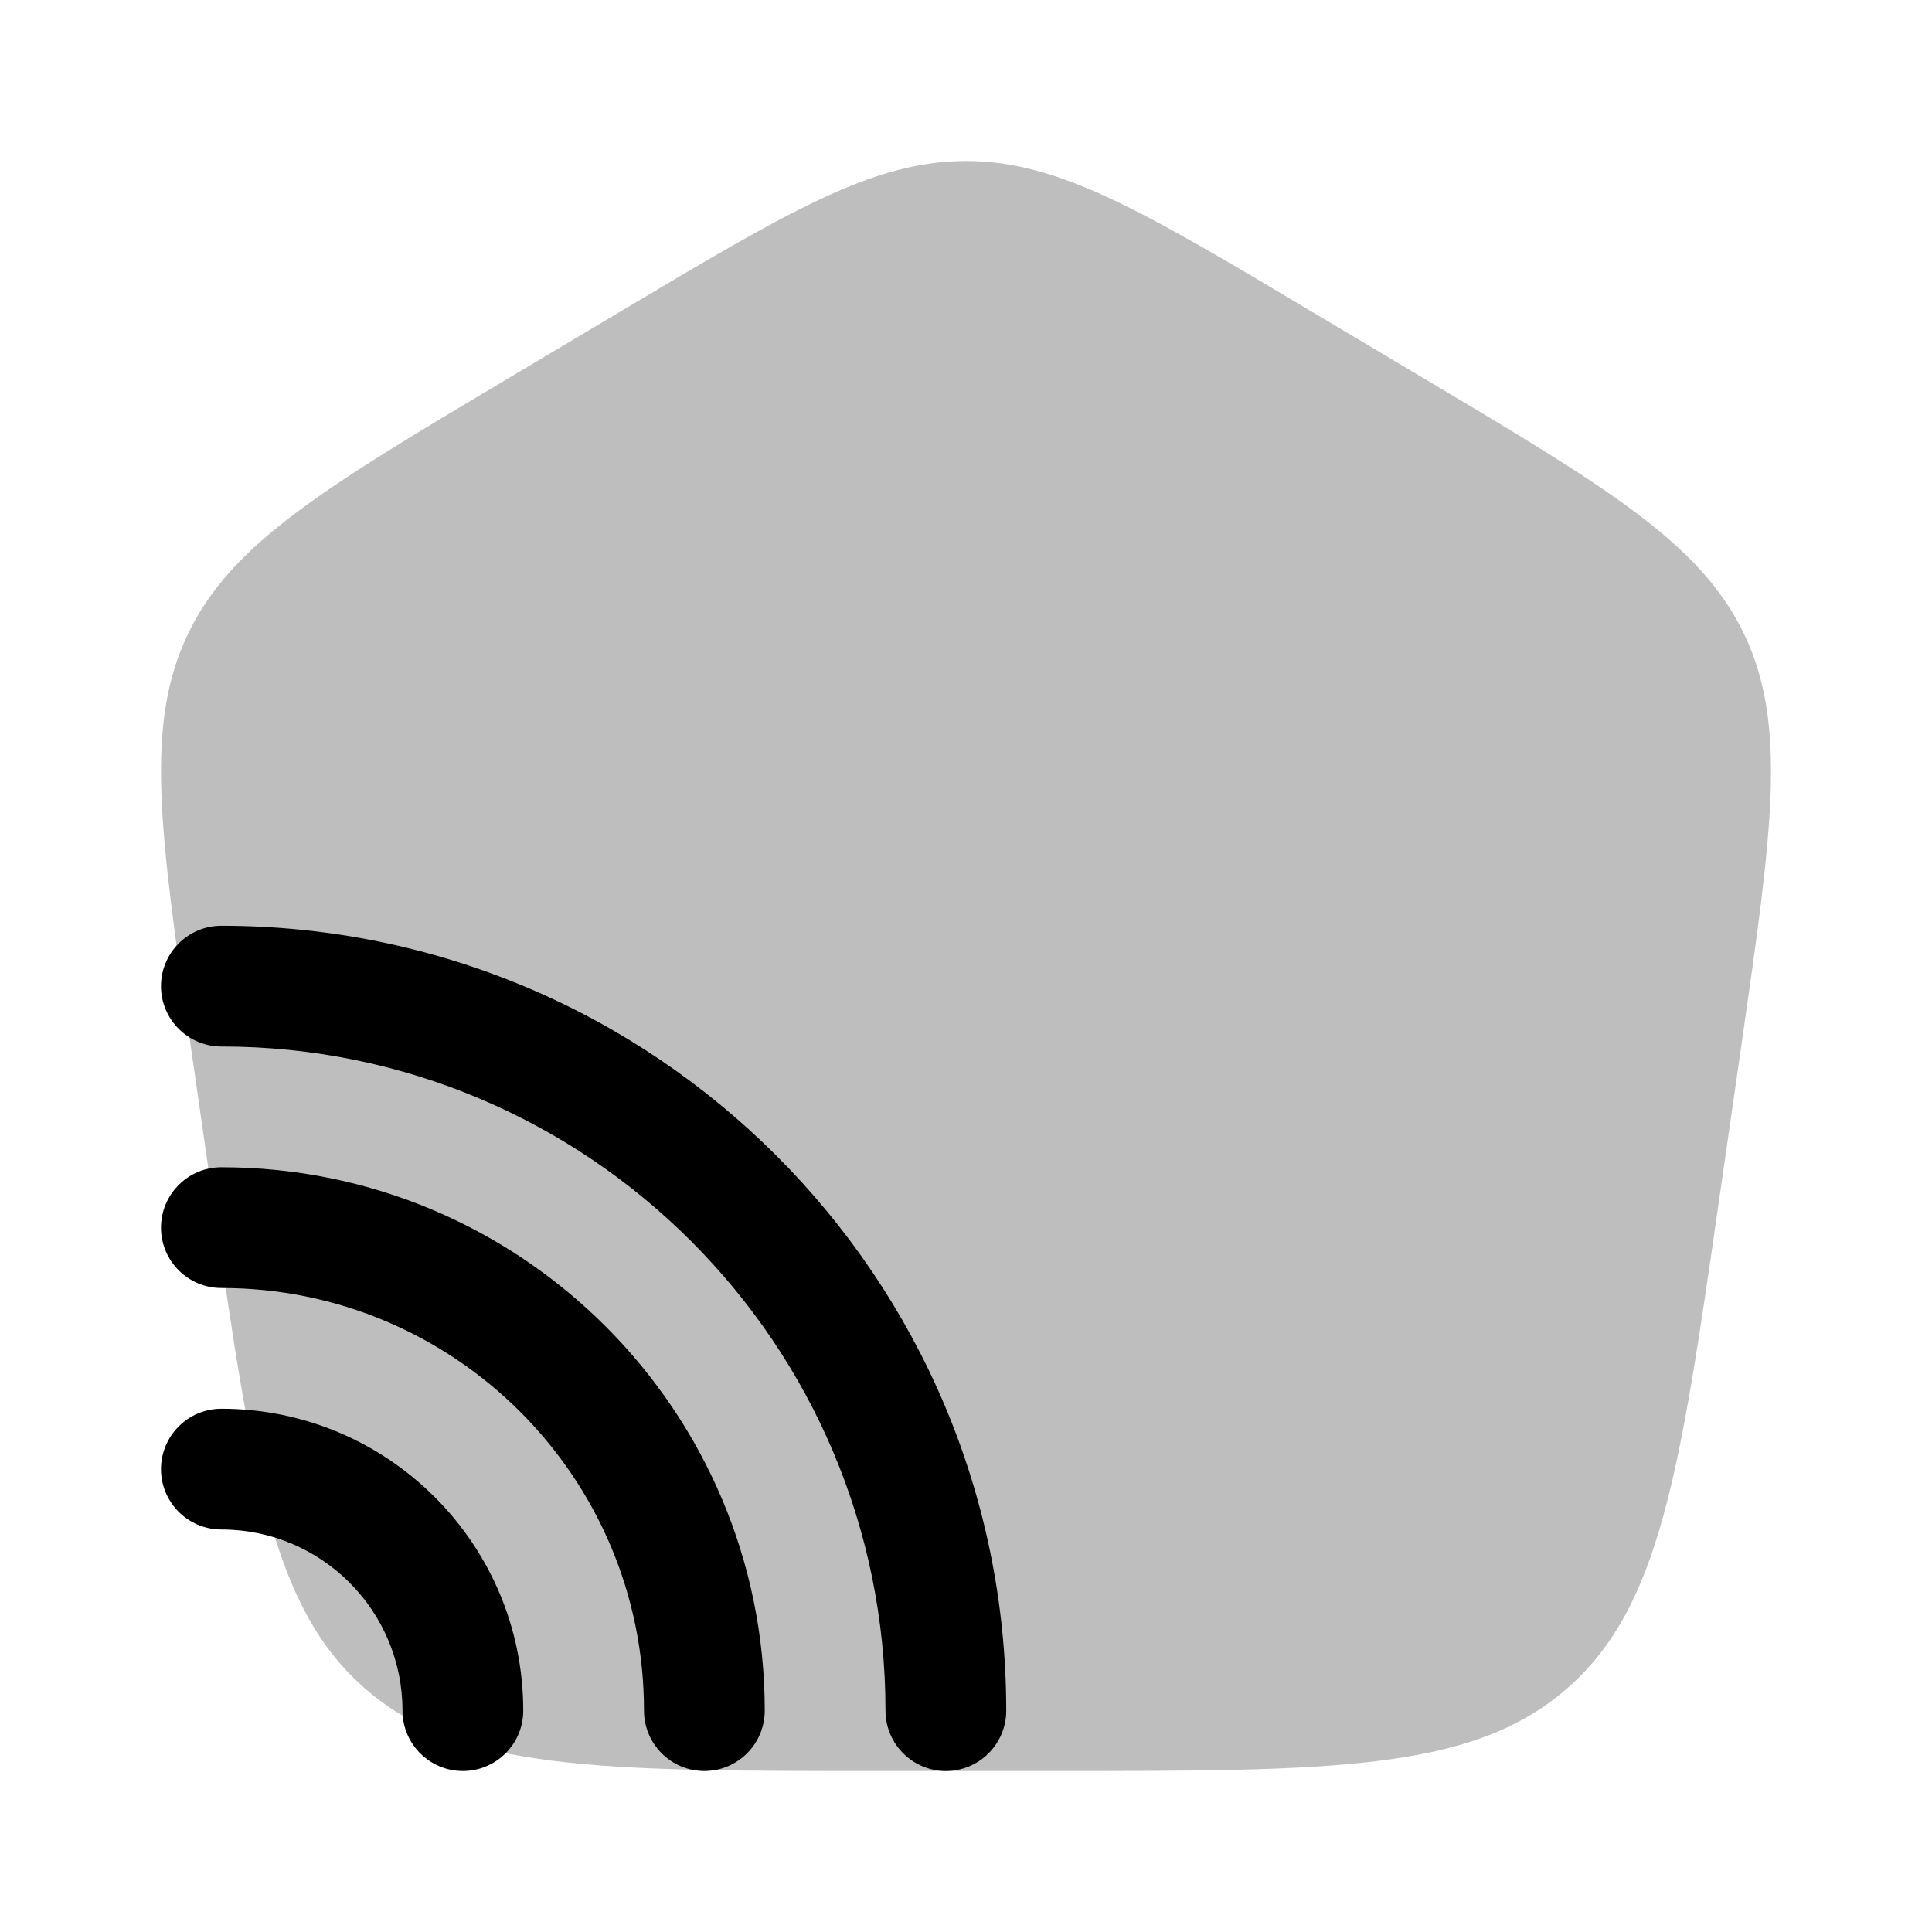 <svg width="24" height="24" viewBox="0 0 24 24" fill="none" xmlns="http://www.w3.org/2000/svg">
<path opacity="0.5" d="M13.106 22H10.894C7.447 22 5.724 22 4.549 20.988C3.374 19.976 3.13 18.283 2.643 14.895L2.364 12.958C1.985 10.321 1.795 9.002 2.335 7.875C2.876 6.748 4.026 6.062 6.327 4.692L7.712 3.867C9.801 2.622 10.846 2 12 2C13.154 2 14.199 2.622 16.288 3.867L17.673 4.692C19.974 6.062 21.124 6.748 21.665 7.875C22.205 9.002 22.015 10.321 21.636 12.958L21.357 14.895C20.87 18.283 20.626 19.976 19.451 20.988C18.276 22 16.553 22 13.106 22Z" fill="#7f7f7f"/>
<path d="M2 12.25C2 11.836 2.336 11.5 2.75 11.5C8.135 11.5 12.5 15.865 12.5 21.25C12.5 21.664 12.164 22 11.75 22C11.336 22 11 21.664 11 21.25C11 16.694 7.306 13 2.75 13C2.336 13 2 12.664 2 12.25Z" fill="#000000"/>
<path d="M2 15.25C2 14.836 2.336 14.5 2.75 14.5C6.478 14.5 9.5 17.522 9.5 21.25C9.5 21.664 9.164 22 8.75 22C8.336 22 8 21.664 8 21.25C8 18.351 5.649 16 2.75 16C2.336 16 2 15.664 2 15.25Z" fill="#000000"/>
<path d="M2.75 17.5C2.336 17.5 2 17.836 2 18.25C2 18.664 2.336 19 2.75 19C3.993 19 5 20.007 5 21.25C5 21.664 5.336 22 5.75 22C6.164 22 6.5 21.664 6.5 21.25C6.5 19.179 4.821 17.5 2.75 17.5Z" fill="#000000"/>
</svg>